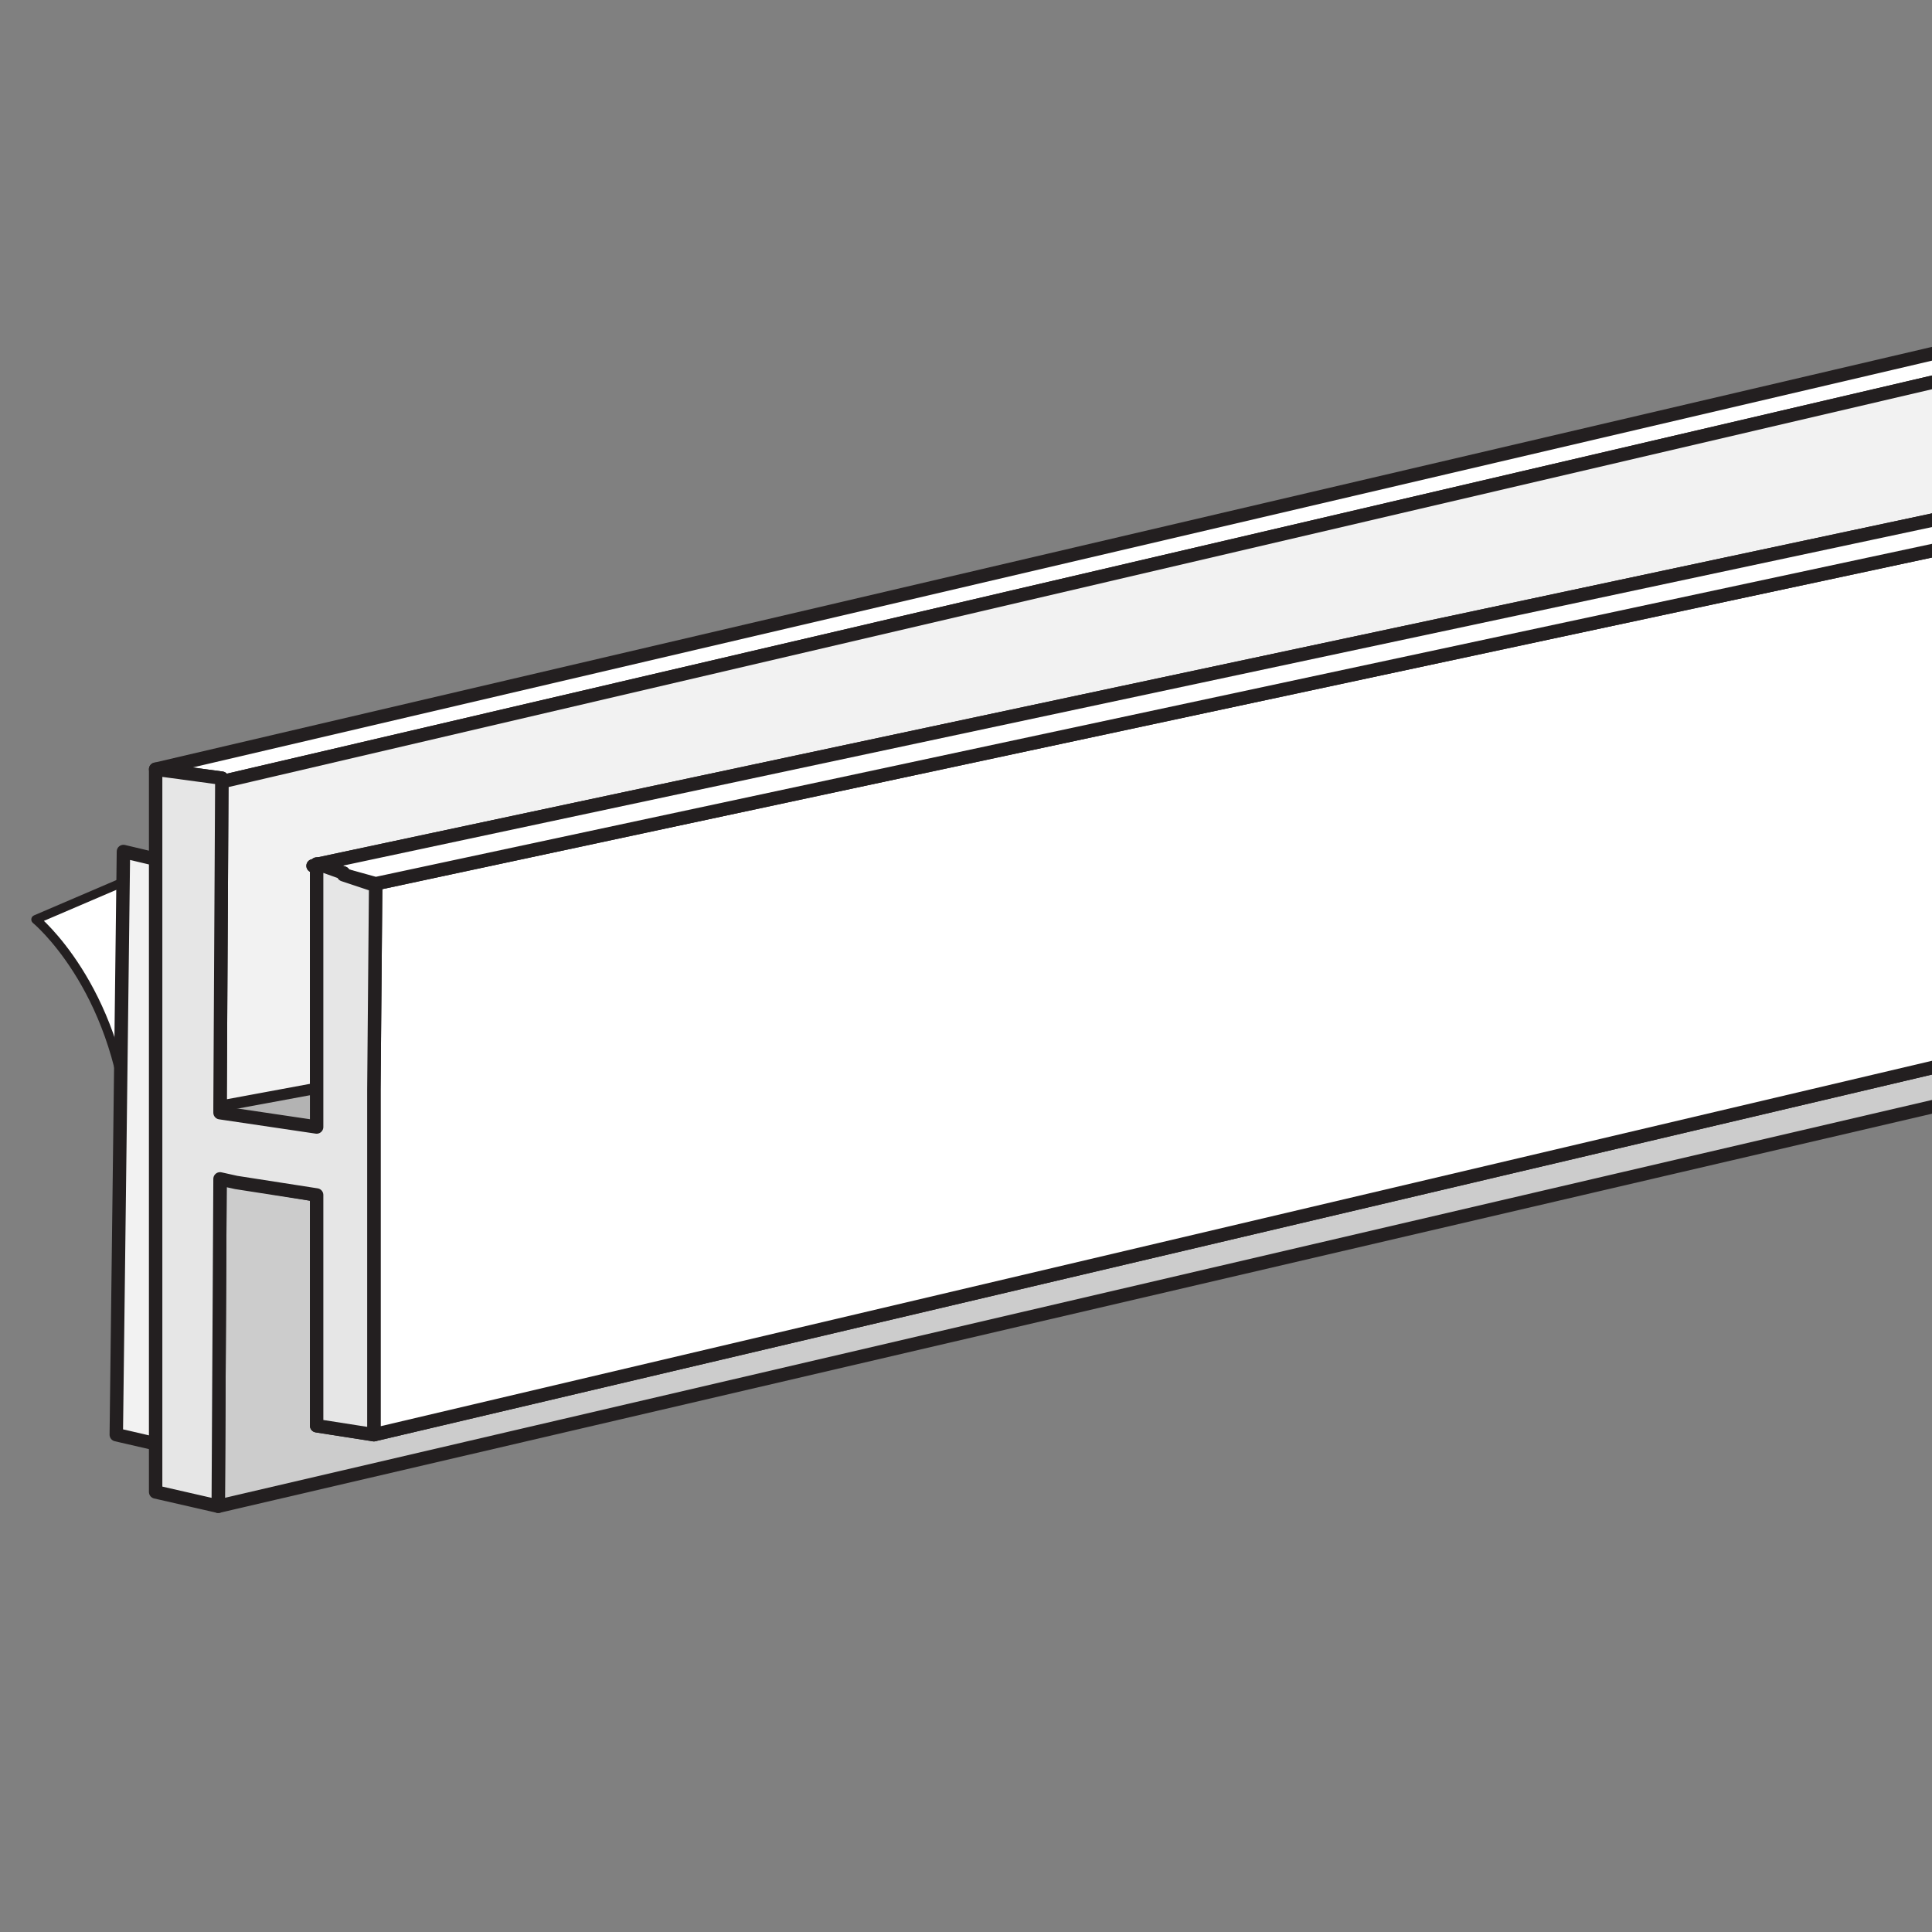 <?xml version="1.0" encoding="utf-8"?>
<!-- Generator: Adobe Illustrator 21.1.0, SVG Export Plug-In . SVG Version: 6.00 Build 0)  -->
<svg version="1.1" id="Layer_1" xmlns="http://www.w3.org/2000/svg" xmlns:xlink="http://www.w3.org/1999/xlink" x="0px" y="0px"
	 width="108px" height="108px" viewBox="0 0 108 108" style="enable-background:new 0 0 108 108;" xml:space="preserve">
<rect x="0" y="0" width="108" height="108" fill="#808080" stroke="none"/>
<style type="text/css">
	.st0{fill:#CCCCCC;stroke:#231F20;stroke-width:0.75;stroke-linecap:round;stroke-linejoin:round;}
	.st1{fill:#FFFFFF;stroke:#231F20;stroke-width:0.5;stroke-linecap:round;stroke-linejoin:round;}
	.st2{fill:#F2F2F2;stroke:#231F20;stroke-width:0.75;stroke-linecap:round;stroke-linejoin:round;}
	.st3{fill:#FFFFFF;stroke:#231F20;stroke-width:0.75;stroke-linecap:round;stroke-linejoin:round;}
	.st4{fill:#B3B3B3;stroke:#231F20;stroke-width:0.5;stroke-linecap:round;stroke-linejoin:round;}
	.st5{fill:none;stroke:#231F20;stroke-width:0.75;stroke-linecap:round;stroke-linejoin:round;}
	.st6{fill:#E6E6E6;stroke:#231F20;stroke-width:0.75;stroke-linecap:round;stroke-linejoin:round;}
</style>
<g>
	<polyline class="st0" points="112.6,58.6 20.9,80.2 17.7,79.7 17.7,66.8 12.3,65.9 12.2,84.2 112.6,60.8 	"/>
	<path class="st1" d="M7.2,63C6.5,55.1,2,51.4,2,51.4l5.6-2.4L7.2,63z"/>
	<polygon class="st2" points="10.4,81.1 6.5,80.2 6.9,47.6 10.7,48.5 	"/>
	<polyline class="st3" points="112.6,18.7 8.7,43 12.4,43.5 12.4,43.7 112.6,20.3 	"/>
	<polyline class="st2" points="112.6,20.3 12.4,43.7 12.3,61.9 17.7,60.9 17.7,48.4 17.5,48.4 17.7,48.4 17.7,48.3 17.8,48.3 
		17.8,48.3 112.6,28.1 	"/>
	<polygon class="st4" points="17.7,60.9 17.7,63 12.3,62.2 12.3,61.9 	"/>
	<polyline class="st3" points="112.6,29.8 21,49.4 19.2,48.9 21,49.5 20.9,60.9 20.9,80.2 112.6,58.6 	"/>
	<line class="st5" x1="18.2" y1="60.8" x2="17.7" y2="60.9"/>
	<line class="st5" x1="12.3" y1="61.9" x2="12.2" y2="62"/>
	<line class="st5" x1="12.4" y1="43.7" x2="12.3" y2="43.7"/>
	<polyline class="st3" points="112.6,28.1 17.8,48.3 17.8,48.3 17.7,48.4 17.5,48.4 17.7,48.4 19.2,48.8 19.2,48.9 21,49.4 
		112.6,29.8 	"/>
	<polygon class="st6" points="21,49.5 20.9,60.9 20.9,80.2 17.7,79.7 17.7,66.8 13.2,66.1 12.3,65.9 12.2,84.2 8.7,83.4 8.7,43 
		12.4,43.5 12.4,43.7 12.3,61.9 12.3,62.2 17.7,63 17.7,48.3 17.8,48.3 17.8,48.3 19.2,48.8 19.2,48.9 	"/>
</g>
</svg>

